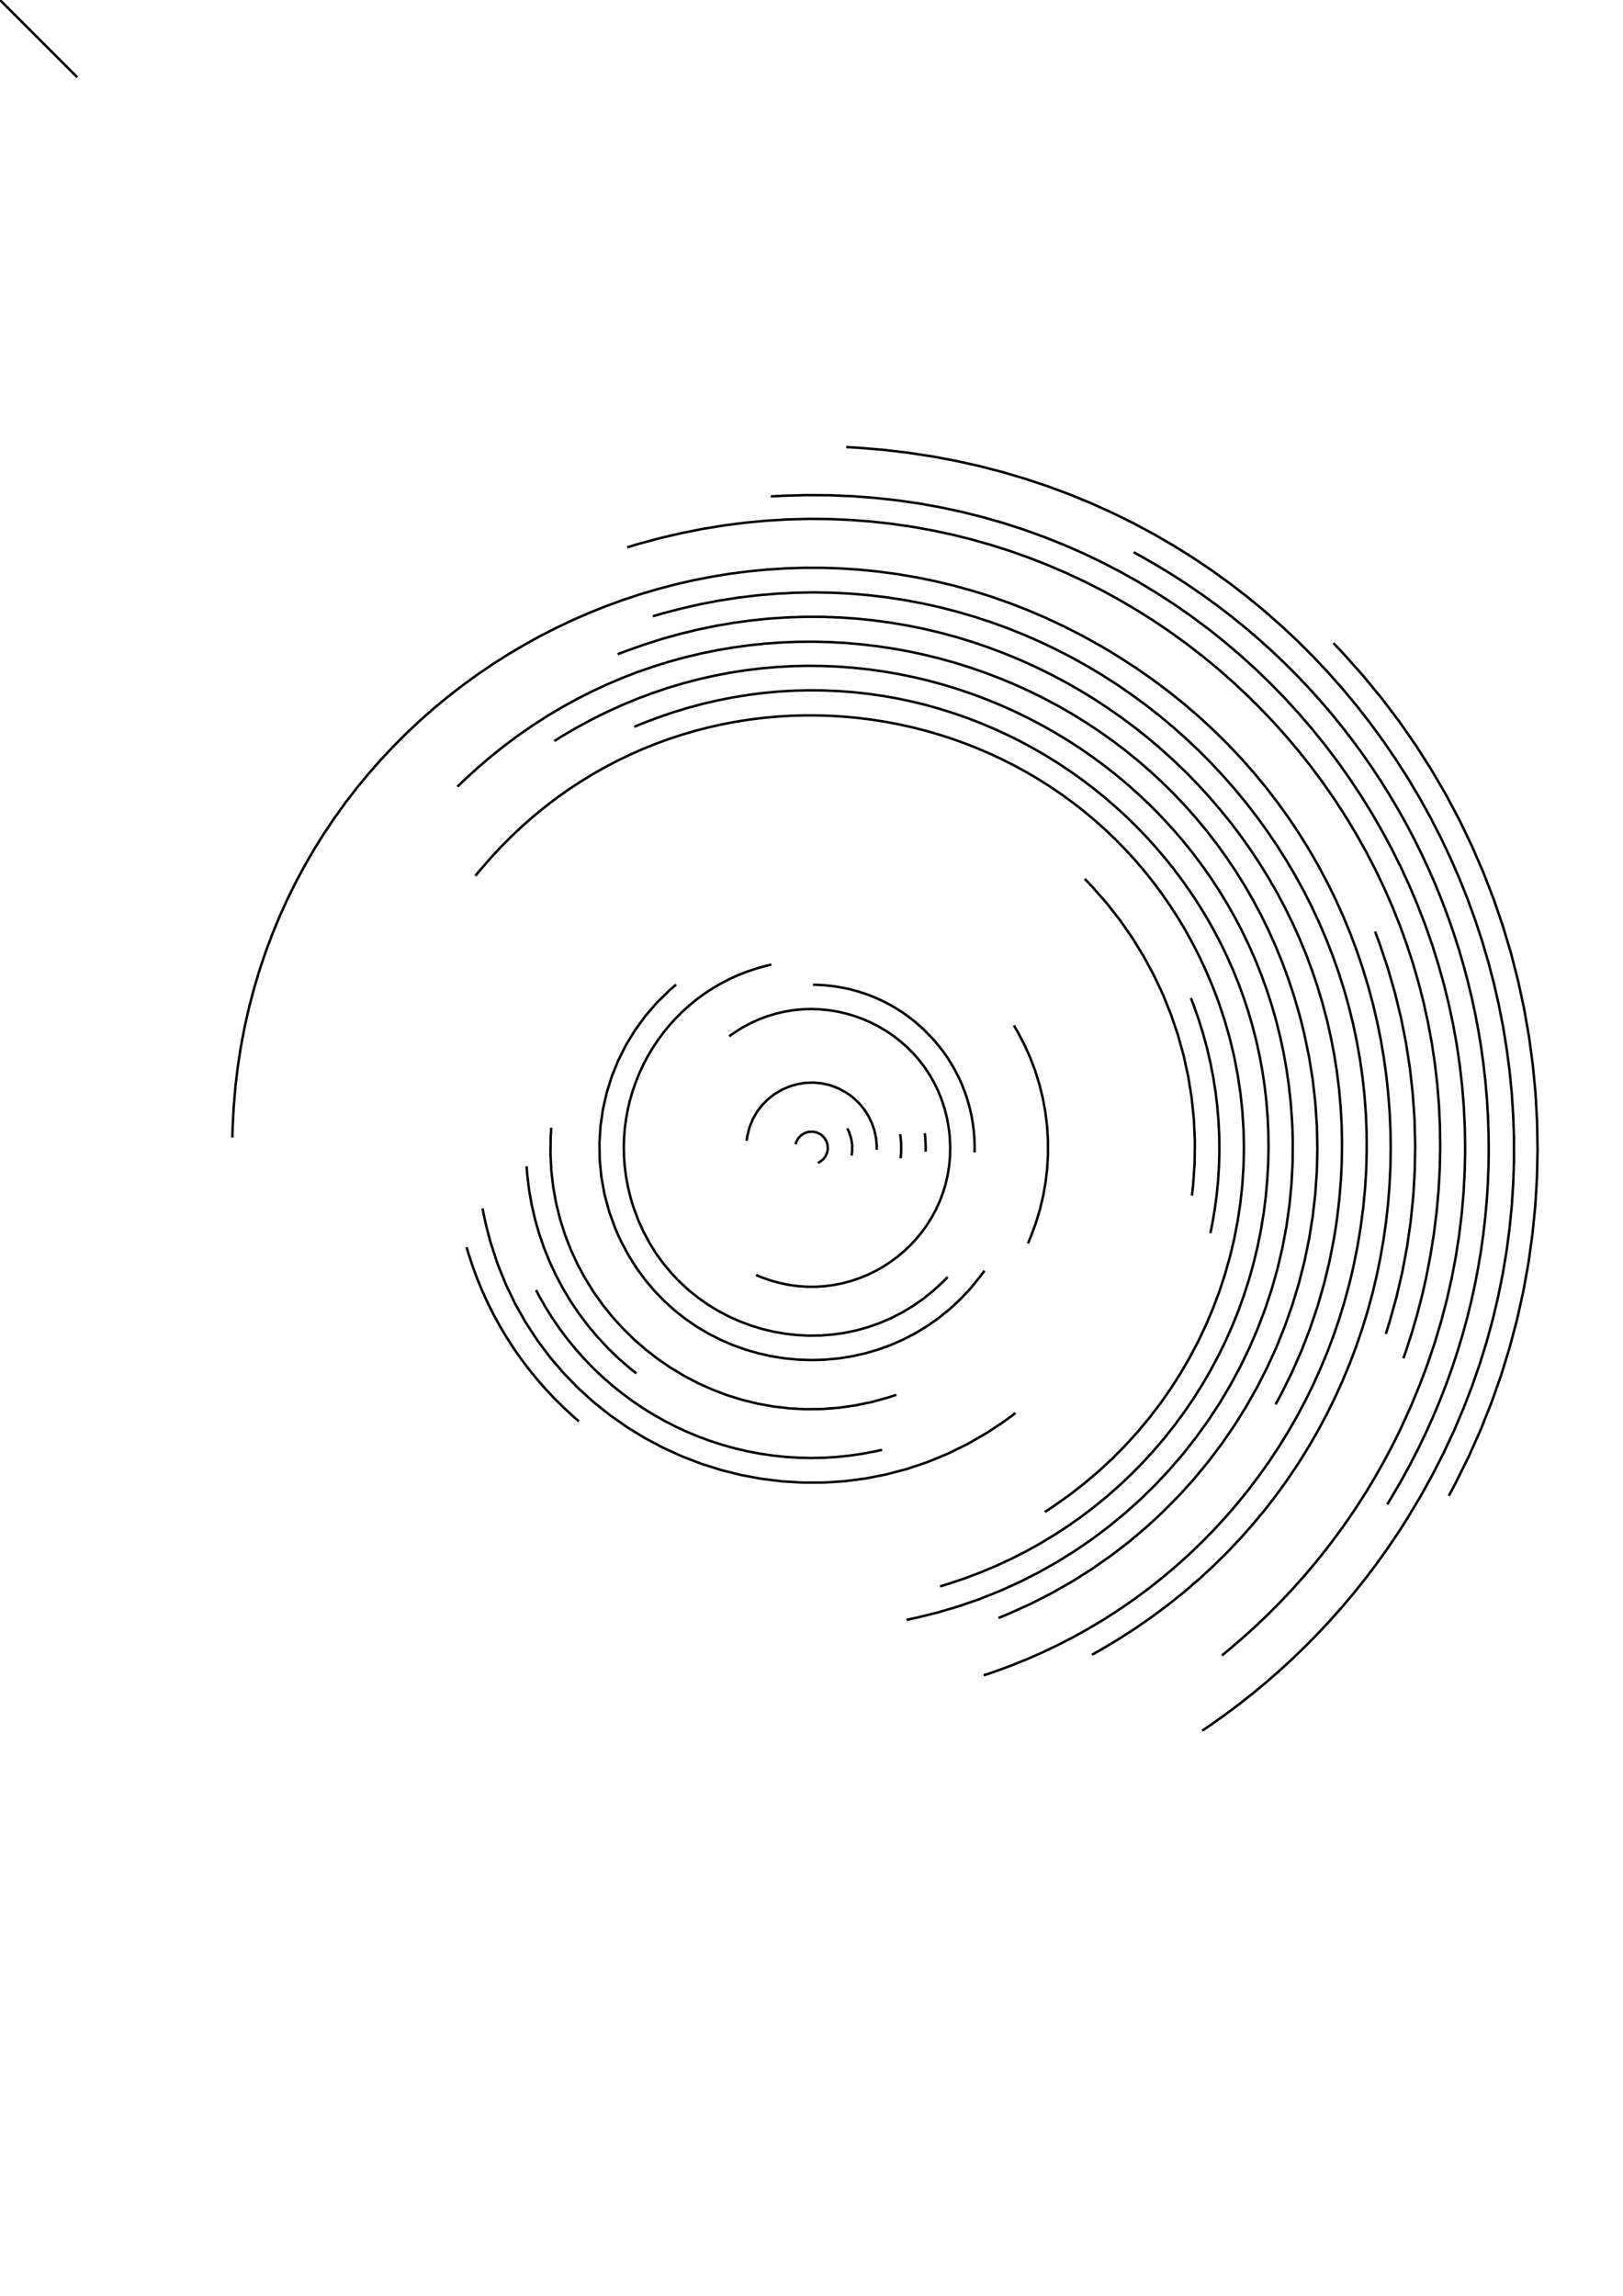 <?xml version="1.0" standalone="no"?>
<!DOCTYPE svg PUBLIC "-//W3C//DTD SVG 1.1//EN" 
    "http://www.w3.org/Graphics/SVG/1.1/DTD/svg11.dtd">
<svg width="21cm" height="29.7cm"
    xmlns="http://www.w3.org/2000/svg" version="1.1" viewBox="0 0 744.094 1052.362">
  <g fill="none" stroke="black" stroke-width="0.03cm">
    <path d="M0 0 L35.433 35.433" />
    <path d="M364.752 524.53 L365.054 523.518 L366.003 521.755 L367.333 520.363 L368.947 519.372 L370.747 518.813 L372.638 518.716 L374.522 519.11 L376.304 520.026 L377.125 520.689 L377.125 520.689 L377.813 521.411 L378.834 523.016 L379.398 524.763 L379.519 526.565 L379.211 528.338 L378.49 529.994 L377.37 531.448 L375.867 532.615 L374.977 533.064" />
    <path d="M388.473 517.241 L389.184 518.695 L390.212 521.737 L390.704 524.898 L390.648 528.109 L390.412 529.71" />
    <path d="M342.306 522.907 L342.611 520.794 L343.617 516.778 L345.112 513.057 L347.051 509.652 L349.386 506.583 L352.071 503.872 L355.06 501.537 L358.307 499.6 L361.764 498.081 L365.387 497 L369.128 496.378 L372.942 496.234 L376.781 496.59 L380.6 497.466 L384.352 498.881 L387.991 500.857 L389.753 502.061 L389.753 502.061 L391.199 503.192 L393.845 505.683 L396.15 508.451 L398.096 511.46 L399.667 514.674 L400.845 518.059 L401.613 521.578 L401.952 525.196 L401.956 527.031" />
    <path d="M412.711 519.927 L412.898 521.3 L413.134 524.057 L413.184 526.822 L413.048 529.586 L412.91 530.964" />
    <path d="M423.971 519.416 L424.203 521.534 L424.408 525.788 L424.381 527.919" />
    <path d="M334.289 475.024 L336.147 473.7 L339.93 471.286 L343.793 469.177 L347.722 467.369 L351.706 465.856 L355.733 464.631 L359.79 463.691 L363.864 463.03 L367.944 462.642 L372.017 462.522 L376.071 462.665 L380.093 463.065 L384.071 463.716 L387.993 464.615 L391.847 465.754 L395.62 467.129 L399.299 468.734 L402.873 470.564 L406.33 472.614 L409.656 474.878 L412.84 477.351 L415.869 480.027 L418.731 482.902 L421.413 485.969 L423.904 489.223 L426.191 492.66 L428.261 496.273 L430.103 500.057 L431.703 504.007 L433.051 508.117 L434.132 512.383 L434.936 516.798 L435.23 519.06 L435.23 519.06 L435.447 521.331 L435.646 525.814 L435.541 530.214 L435.142 534.521 L434.461 538.728 L433.508 542.827 L432.294 546.811 L430.829 550.67 L429.125 554.397 L427.193 557.984 L425.042 561.424 L422.685 564.707 L420.131 567.826 L417.392 570.774 L414.479 573.542 L411.402 576.122 L408.172 578.506 L404.8 580.686 L401.296 582.654 L397.673 584.403 L393.939 585.923 L390.107 587.209 L386.187 588.25 L382.189 589.039 L378.125 589.569 L374.006 589.831 L369.842 589.818 L365.644 589.521 L361.423 588.932 L357.189 588.044 L352.954 586.848 L348.729 585.336 L346.623 584.459" />
    <path d="M372.748 451.381 L374.703 451.425 L378.574 451.659 L382.388 452.087 L386.141 452.704 L389.828 453.503 L393.443 454.482 L396.983 455.633 L400.441 456.953 L403.815 458.437 L407.098 460.079 L410.287 461.875 L413.376 463.82 L416.36 465.908 L419.235 468.135 L423.332 471.725 L428.367 476.95 L431.803 481.178 L433.922 484.133 L435.898 487.193 L437.726 490.351 L439.403 493.604 L440.922 496.946 L442.28 500.372 L443.471 503.878 L444.49 507.458 L445.334 511.107 L445.996 514.82 L446.473 518.593 L446.76 522.421 L446.851 526.298 L446.822 528.254" />
    <path d="M434.477 585.363 L432.317 587.567 L427.85 591.68 L423.206 595.405 L418.401 598.746 L413.453 601.707 L408.38 604.293 L403.2 606.508 L397.93 608.355 L392.588 609.84 L387.191 610.966 L381.758 611.738 L376.305 612.159 L370.852 612.235 L365.414 611.97 L360.011 611.366 L354.66 610.43 L349.378 609.165 L344.183 607.575 L339.093 605.665 L334.125 603.438 L329.298 600.9 L324.628 598.054 L320.134 594.904 L315.833 591.455 L311.744 587.711 L307.882 583.677 L304.268 579.355 L300.917 574.752 L297.847 569.87 L295.078 564.715 L292.625 559.29 L290.507 553.599 L289.579 550.656 L289.579 550.656 L288.944 548.409 L287.865 543.909 L287.034 539.409 L286.449 534.916 L286.104 530.438 L285.995 525.982 L286.117 521.556 L286.467 517.168 L287.039 512.824 L287.829 508.533 L288.833 504.302 L290.046 500.138 L291.464 496.049 L293.082 492.044 L294.896 488.128 L296.901 484.31 L299.094 480.598 L301.468 476.998 L304.021 473.519 L306.748 470.167 L309.643 466.951 L312.703 463.878 L315.923 460.956 L319.3 458.192 L322.827 455.593 L326.501 453.168 L330.318 450.923 L334.272 448.867 L338.36 447.007 L342.577 445.35 L346.919 443.904 L351.38 442.676 L353.655 442.147" />
    <path d="M451.337 582.479 L449.27 585.289 L444.926 590.604 L440.321 595.512 L435.475 600.016 L430.409 604.117 L425.143 607.819 L419.698 611.122 L414.094 614.028 L408.351 616.54 L402.491 618.66 L396.533 620.388 L390.498 621.728 L384.407 622.681 L378.279 623.249 L372.136 623.434 L365.998 623.238 L359.885 622.663 L353.818 621.71 L347.817 620.382 L341.903 618.681 L336.096 616.609 L330.417 614.167 L324.886 611.357 L319.524 608.182 L314.351 604.643 L309.387 600.742 L304.654 596.481 L300.171 591.862 L295.959 586.887 L292.038 581.558 L288.43 575.877 L285.154 569.846 L283.647 566.699 L283.647 566.699 L282.013 562.929 L279.254 555.279 L277.164 547.516 L275.736 539.679 L274.958 531.806 L274.824 523.936 L275.324 516.109 L276.449 508.363 L278.19 500.738 L280.539 493.271 L283.486 486.003 L287.023 478.972 L291.14 472.217 L295.829 465.776 L301.081 459.689 L306.888 453.995 L309.996 451.308" />
    <path d="M464.85 470.037 L466.52 472.895 L469.58 478.725 L472.265 484.693 L474.575 490.783 L476.507 496.976 L478.062 503.255 L479.238 509.602 L480.033 516 L480.447 522.432 L480.479 528.879 L480.127 535.324 L479.39 541.751 L478.267 548.14 L476.758 554.476 L474.86 560.74 L472.573 566.914 L471.283 569.962" />
    <path d="M410.938 639.371 L407.12 640.615 L399.483 642.703 L391.859 644.268 L384.266 645.323 L376.72 645.882 L369.238 645.957 L361.837 645.561 L354.534 644.708 L347.346 643.41 L340.289 641.681 L333.381 639.534 L326.637 636.981 L320.077 634.036 L313.715 630.712 L307.569 627.022 L301.656 622.979 L295.993 618.596 L290.596 613.885 L285.482 608.861 L280.669 603.536 L276.173 597.923 L272.011 592.036 L268.2 585.887 L264.757 579.489 L261.698 572.855 L259.041 566 L256.803 558.934 L254.999 551.673 L253.648 544.228 L252.765 536.612 L252.369 528.84 L252.475 520.923 L252.721 516.915" />
    <path d="M291.74 629.559 L289 627.371 L283.721 622.798 L278.717 617.973 L273.993 612.909 L269.557 607.619 L265.415 602.115 L261.575 596.41 L258.043 590.518 L254.825 584.45 L251.929 578.22 L249.362 571.84 L247.13 565.323 L245.24 558.683 L243.699 551.931 L242.513 545.082 L241.69 538.146 L241.416 534.65" />
    <path d="M404.431 664.569 L401.456 665.231 L395.503 666.361 L389.548 667.231 L383.599 667.846 L377.662 668.207 L371.744 668.32 L365.853 668.186 L359.995 667.809 L354.177 667.192 L348.405 666.338 L342.688 665.25 L337.03 663.932 L331.441 662.387 L325.925 660.618 L320.491 658.627 L315.144 656.419 L309.893 653.996 L304.743 651.362 L299.702 648.519 L294.776 645.471 L289.973 642.221 L285.298 638.773 L280.76 635.128 L276.365 631.292 L272.119 627.266 L268.031 623.054 L264.105 618.659 L260.351 614.084 L256.773 609.332 L253.379 604.407 L250.177 599.312 L247.172 594.049 L245.746 591.356" />
    <path d="M465.588 647.694 L463.45 649.312 L459.129 652.416 L452.544 656.744 L443.588 661.909 L434.458 666.393 L425.181 670.206 L415.786 673.359 L406.3 675.863 L396.753 677.728 L387.172 678.966 L377.585 679.587 L368.021 679.602 L358.507 679.022 L349.072 677.857 L339.744 676.12 L330.552 673.819 L321.523 670.967 L312.685 667.573 L304.068 663.649 L295.698 659.206 L287.604 654.255 L279.815 648.806 L272.358 642.869 L265.261 636.457 L258.554 629.579 L252.263 622.247 L246.418 614.471 L241.046 606.262 L236.175 597.632 L231.834 588.59 L228.052 579.148 L224.855 569.316 L222.858 561.693 L221.726 556.495 L221.22 553.861" />
    <path d="M265.387 651.504 L263.097 649.519 L258.639 645.432 L254.342 641.194 L250.212 636.809 L246.25 632.282 L242.461 627.62 L238.848 622.826 L235.413 617.905 L232.16 612.864 L229.093 607.707 L226.215 602.439 L223.528 597.064 L221.037 591.589 L218.744 586.019 L216.654 580.357 L214.768 574.611 L213.903 571.707" />
    <path d="M497.336 402.877 L500.814 406.513 L507.422 414.042 L513.559 421.892 L519.217 430.041 L524.389 438.468 L529.067 447.148 L533.244 456.061 L536.912 465.183 L540.064 474.493 L542.691 483.968 L544.787 493.585 L546.344 503.322 L547.353 513.157 L547.809 523.068 L547.702 533.032 L547.026 543.026 L546.472 548.028" />
    <path d="M545.99 457.508 L547.227 460.728 L549.517 467.22 L551.563 473.779 L553.364 480.395 L554.918 487.064 L556.226 493.777 L557.287 500.527 L558.1 507.309 L558.665 514.115 L558.982 520.938 L559.048 527.771 L558.865 534.608 L558.432 541.441 L557.747 548.264 L556.81 555.07 L555.622 561.852 L554.933 565.231" />
    <path d="M217.965 401.469 L220.232 398.716 L224.864 393.373 L229.625 388.247 L234.507 383.335 L239.507 378.638 L244.619 374.155 L249.838 369.884 L255.159 365.826 L260.576 361.979 L266.085 358.342 L271.679 354.915 L277.355 351.697 L283.107 348.687 L288.929 345.884 L294.817 343.287 L300.765 340.896 L306.768 338.709 L312.821 336.727 L318.919 334.947 L325.057 333.37 L331.229 331.994 L337.43 330.819 L343.656 329.844 L349.9 329.067 L356.158 328.489 L362.425 328.108 L368.695 327.924 L374.963 327.935 L381.224 328.141 L387.474 328.541 L393.706 329.135 L399.915 329.921 L406.097 330.898 L412.246 332.067 L418.357 333.425 L424.424 334.973 L430.444 336.709 L436.41 338.632 L442.317 340.742 L448.16 343.038 L453.935 345.519 L459.635 348.184 L465.256 351.033 L470.792 354.064 L476.238 357.277 L481.59 360.672 L486.841 364.246 L491.987 367.999 L497.023 371.932 L501.943 376.041 L506.742 380.328 L511.415 384.791 L515.957 389.429 L520.363 394.241 L524.627 399.227 L528.745 404.386 L532.711 409.717 L536.52 415.219 L540.166 420.892 L543.645 426.733 L546.952 432.744 L550.081 438.922 L553.027 445.268 L555.785 451.78 L557.092 455.098 L557.092 455.098 L558.625 459.221 L561.4 467.514 L563.791 475.858 L565.803 484.243 L567.44 492.657 L568.703 501.089 L569.598 509.529 L570.128 517.965 L570.297 526.387 L570.107 534.782 L569.563 543.141 L568.669 551.452 L567.427 559.705 L565.842 567.887 L563.918 575.988 L561.657 583.998 L559.063 591.904 L556.141 599.697 L552.893 607.365 L549.324 614.896 L545.436 622.28 L541.234 629.506 L536.721 636.563 L531.901 643.44 L526.777 650.126 L521.353 656.609 L515.633 662.879 L509.621 668.924 L503.319 674.735 L496.731 680.298 L489.862 685.605 L482.714 690.643 L479.037 693.057" />
    <path d="M290.776 333.143 L294.261 331.71 L301.241 329.046 L308.233 326.646 L315.232 324.509 L322.232 322.629 L329.23 321.005 L336.222 319.632 L343.202 318.507 L350.167 317.627 L357.112 316.989 L364.033 316.589 L370.925 316.424 L377.784 316.491 L384.605 316.786 L391.385 317.305 L398.118 318.046 L404.8 319.006 L411.427 320.18 L417.994 321.565 L424.497 323.159 L430.932 324.958 L437.294 326.958 L443.579 329.156 L449.782 331.549 L455.899 334.133 L461.925 336.905 L467.857 339.862 L473.689 343.001 L479.418 346.317 L485.038 349.808 L490.546 353.471 L495.937 357.302 L501.207 361.297 L506.351 365.453 L511.364 369.768 L516.243 374.237 L520.983 378.857 L525.58 383.626 L530.028 388.539 L534.325 393.593 L538.465 398.785 L542.443 404.112 L546.257 409.57 L549.9 415.155 L553.369 420.866 L556.66 426.697 L559.767 432.647 L562.686 438.71 L565.414 444.885 L567.946 451.168 L570.276 457.556 L572.402 464.044 L574.318 470.63 L576.019 477.311 L577.503 484.082 L578.764 490.942 L579.797 497.886 L580.599 504.911 L581.164 512.013 L581.49 519.19 L581.57 526.438 L581.401 533.754 L580.978 541.134 L580.298 548.575 L579.859 552.317 L579.859 552.317 L579.336 556.183 L578.082 563.852 L576.554 571.429 L574.756 578.91 L572.694 586.289 L570.372 593.56 L567.795 600.717 L564.968 607.755 L561.896 614.668 L558.583 621.45 L555.035 628.096 L551.257 634.599 L547.253 640.955 L543.028 647.156 L538.587 653.199 L533.935 659.077 L529.076 664.784 L524.017 670.314 L518.76 675.663 L513.312 680.823 L507.677 685.79 L501.86 690.558 L495.866 695.121 L489.699 699.474 L483.366 703.61 L476.869 707.523 L470.215 711.21 L463.408 714.662 L456.453 717.876 L449.355 720.845 L442.118 723.563 L434.748 726.025 L431.015 727.158" />
    <path d="M254.141 339.652 L257.515 337.559 L264.308 333.581 L271.158 329.876 L278.06 326.442 L285.01 323.276 L292.001 320.375 L299.029 317.737 L306.089 315.358 L313.174 313.237 L320.281 311.371 L327.404 309.756 L334.538 308.391 L341.677 307.271 L348.817 306.396 L355.953 305.761 L363.078 305.365 L370.189 305.204 L377.279 305.276 L384.344 305.578 L391.378 306.107 L398.377 306.862 L405.335 307.838 L412.248 309.033 L419.109 310.445 L425.913 312.071 L432.657 313.908 L439.333 315.953 L445.938 318.204 L452.466 320.658 L458.912 323.313 L465.27 326.165 L471.536 329.211 L477.705 332.45 L483.771 335.879 L489.728 339.494 L495.573 343.293 L501.3 347.273 L506.903 351.432 L512.377 355.767 L517.718 360.275 L522.92 364.954 L527.977 369.8 L532.886 374.811 L537.64 379.985 L542.235 385.318 L546.664 390.808 L550.924 396.453 L555.009 402.248 L558.914 408.193 L562.633 414.284 L566.162 420.518 L569.495 426.892 L572.627 433.405 L575.553 440.053 L578.268 446.833 L580.767 453.743 L583.044 460.78 L585.094 467.942 L586.913 475.225 L588.494 482.627 L589.833 490.145 L590.925 497.777 L591.765 505.52 L592.347 513.371 L592.539 517.336 L592.539 517.336 L592.685 522.404 L592.632 532.479 L592.128 542.461 L591.181 552.339 L589.799 562.103 L587.993 571.741 L585.77 581.242 L583.139 590.594 L580.109 599.787 L576.689 608.809 L572.888 617.65 L568.715 626.297 L564.177 634.74 L559.285 642.968 L554.047 650.968 L548.471 658.731 L542.567 666.245 L536.343 673.499 L529.809 680.481 L522.972 687.18 L515.842 693.586 L508.427 699.687 L500.737 705.471 L492.779 710.928 L484.564 716.046 L476.099 720.814 L467.394 725.222 L458.457 729.257 L449.297 732.908 L439.923 736.165 L430.343 739.017 L420.567 741.451 L415.608 742.508" />
    <path d="M209.719 360.584 L212.723 357.689 L218.823 352.101 L225.043 346.782 L231.376 341.729 L237.817 336.942 L244.359 332.417 L250.997 328.155 L257.724 324.153 L264.535 320.409 L271.425 316.922 L278.386 313.69 L285.414 310.711 L292.501 307.985 L299.643 305.508 L306.834 303.281 L314.067 301.3 L321.336 299.564 L328.637 298.072 L335.962 296.822 L343.306 295.813 L350.663 295.042 L358.027 294.508 L365.393 294.21 L372.753 294.145 L380.103 294.313 L387.437 294.711 L394.748 295.338 L402.031 296.192 L409.28 297.271 L416.488 298.575 L423.65 300.101 L430.761 301.847 L437.814 303.812 L444.803 305.995 L451.722 308.393 L458.566 311.006 L465.328 313.83 L472.003 316.866 L478.585 320.11 L485.067 323.562 L491.445 327.22 L497.711 331.082 L503.861 335.147 L509.887 339.412 L515.786 343.877 L521.549 348.539 L527.172 353.397 L532.649 358.449 L537.973 363.694 L543.14 369.13 L548.142 374.756 L552.974 380.569 L557.63 386.568 L562.104 392.752 L566.391 399.118 L570.484 405.666 L574.377 412.393 L578.065 419.297 L581.542 426.378 L584.802 433.634 L587.838 441.062 L590.645 448.662 L593.218 456.431 L595.549 464.369 L596.623 468.4 L596.623 468.4 L597.922 473.702 L600.133 484.315 L601.837 494.931 L603.04 505.535 L603.749 516.112 L603.972 526.649 L603.716 537.13 L602.989 547.542 L601.796 557.871 L600.146 568.102 L598.047 578.22 L595.504 588.213 L592.526 598.065 L589.119 607.761 L585.292 617.289 L581.05 626.634 L576.402 635.781 L571.355 644.716 L565.915 653.424 L560.091 661.893 L553.889 670.106 L547.317 678.051 L540.381 685.712 L533.09 693.076 L525.45 700.129 L517.469 706.855 L509.154 713.241 L500.511 719.272 L491.549 724.935 L482.275 730.215 L472.696 735.097 L462.819 739.568 L457.771 741.644" />
    <path d="M283.175 299.897 L287.259 298.333 L295.434 295.438 L303.615 292.85 L311.796 290.567 L319.972 288.583 L328.138 286.895 L336.29 285.498 L344.421 284.39 L352.528 283.565 L360.605 283.02 L368.647 282.751 L376.649 282.753 L384.606 283.024 L392.513 283.558 L400.364 284.351 L408.156 285.401 L415.883 286.702 L423.54 288.251 L431.121 290.044 L438.623 292.076 L446.039 294.344 L453.365 296.844 L460.596 299.571 L467.726 302.523 L474.752 305.693 L481.667 309.08 L488.466 312.678 L495.146 316.484 L501.699 320.494 L508.123 324.703 L514.411 329.108 L520.559 333.705 L526.561 338.489 L532.413 343.457 L538.109 348.604 L543.645 353.927 L549.015 359.422 L554.214 365.085 L559.238 370.911 L564.081 376.897 L568.739 383.038 L573.206 389.331 L577.477 395.771 L581.548 402.355 L585.412 409.079 L589.066 415.939 L592.504 422.929 L595.722 430.048 L598.713 437.29 L601.474 444.652 L603.998 452.129 L606.282 459.718 L608.32 467.414 L610.106 475.214 L611.637 483.113 L612.907 491.108 L613.911 499.195 L614.643 507.369 L615.1 515.626 L615.275 523.963 L615.164 532.376 L614.763 540.86 L614.064 549.412 L613.065 558.027 L612.451 562.357 L612.451 562.357 L611.586 567.701 L609.503 578.31 L606.954 588.804 L603.943 599.166 L600.477 609.383 L596.56 619.438 L592.197 629.316 L587.393 639.002 L584.828 643.769" />
    <path d="M299.289 282.48 L303.684 281.208 L312.46 278.908 L321.216 276.93 L329.945 275.268 L338.642 273.919 L347.304 272.877 L355.924 272.138 L364.498 271.697 L373.022 271.549 L381.489 271.691 L389.896 272.117 L398.238 272.823 L406.509 273.804 L414.704 275.055 L422.82 276.573 L430.85 278.352 L438.791 280.387 L446.636 282.675 L454.382 285.21 L462.023 287.988 L469.555 291.004 L476.973 294.254 L484.271 297.732 L491.445 301.436 L498.489 305.359 L505.4 309.497 L512.172 313.845 L518.801 318.4 L525.281 323.156 L531.607 328.108 L537.775 333.253 L543.78 338.585 L549.616 344.1 L555.28 349.793 L560.766 355.659 L566.068 361.695 L571.184 367.895 L576.106 374.255 L580.831 380.77 L585.354 387.435 L589.67 394.247 L593.773 401.199 L597.66 408.289 L601.324 415.51 L604.762 422.859 L607.969 430.331 L610.938 437.921 L613.667 445.624 L616.149 453.436 L618.379 461.353 L620.354 469.37 L622.068 477.481 L623.516 485.684 L624.693 493.972 L625.594 502.341 L626.215 510.787 L626.551 519.305 L626.596 527.891 L626.346 536.539 L625.797 545.245 L624.942 554.005 L623.777 562.814 L622.298 571.668 L620.499 580.561 L619.478 585.021 L619.478 585.021 L618.486 589.047 L616.314 597.023 L613.894 604.893 L611.23 612.653 L608.327 620.298 L605.19 627.823 L601.821 635.225 L598.226 642.499 L594.409 649.639 L590.373 656.642 L586.124 663.502 L581.664 670.216 L576.999 676.778 L572.133 683.185 L567.07 689.431 L561.814 695.512 L556.369 701.423 L550.739 707.16 L544.929 712.719 L538.943 718.094 L532.786 723.281 L526.46 728.276 L519.971 733.074 L513.323 737.67 L506.52 742.06 L499.566 746.24 L492.465 750.204 L485.222 753.948 L477.841 757.468 L470.325 760.759 L462.68 763.816 L454.909 766.635 L450.978 767.954" />
    <path d="M106.539 521.395 L106.666 516.619 L107.157 507.158 L107.962 497.821 L109.073 488.61 L110.484 479.529 L112.19 470.582 L114.185 461.771 L116.461 453.101 L119.014 444.574 L121.837 436.194 L124.923 427.964 L128.267 419.889 L131.862 411.97 L135.703 404.212 L139.783 396.619 L144.096 389.192 L148.635 381.937 L153.396 374.855 L158.371 367.951 L163.555 361.229 L168.941 354.69 L174.523 348.34 L180.296 342.18 L186.252 336.215 L192.386 330.448 L198.692 324.883 L205.163 319.522 L211.793 314.37 L218.577 309.429 L225.508 304.703 L232.58 300.196 L239.786 295.91 L247.122 291.849 L254.58 288.017 L262.154 284.417 L269.838 281.053 L277.627 277.927 L285.513 275.043 L293.492 272.405 L301.556 270.016 L309.699 267.88 L317.916 265.999 L326.2 264.377 L334.546 263.018 L342.946 261.925 L351.395 261.101 L359.887 260.55 L368.415 260.275 L376.974 260.279 L385.557 260.567 L394.159 261.141 L402.772 262.005 L411.391 263.162 L420.01 264.615 L428.622 266.369 L437.222 268.426 L445.803 270.789 L454.36 273.463 L462.885 276.451 L471.373 279.755 L479.818 283.379 L488.214 287.328 L496.554 291.603 L504.832 296.21 L508.946 298.638 L508.946 298.638 L513.019 301.135 L520.966 306.291 L528.651 311.656 L536.072 317.224 L543.231 322.987 L550.126 328.938 L556.759 335.071 L563.13 341.378 L569.238 347.852 L575.084 354.486 L580.668 361.273 L585.989 368.207 L591.049 375.28 L595.847 382.485 L600.384 389.815 L604.659 397.264 L608.673 404.823 L612.425 412.486 L615.916 420.247 L619.147 428.098 L622.116 436.031 L624.825 444.041 L627.273 452.12 L629.46 460.26 L631.387 468.456 L633.054 476.7 L634.461 484.984 L635.608 493.303 L636.495 501.648 L637.122 510.013 L637.49 518.392 L637.598 526.775 L637.447 535.158 L637.037 543.533 L636.368 551.892 L635.439 560.23 L634.252 568.538 L632.806 576.809 L631.101 585.038 L629.138 593.216 L626.917 601.337 L624.437 609.393 L621.7 617.379 L618.704 625.285 L615.451 633.107 L611.94 640.836 L608.171 648.466 L604.145 655.989 L599.861 663.399 L595.321 670.688 L590.523 677.85 L585.468 684.878 L580.157 691.764 L574.588 698.501 L568.764 705.083 L562.682 711.502 L556.345 717.752 L549.751 723.825 L542.901 729.714 L535.796 735.413 L528.434 740.914 L520.817 746.211 L512.944 751.296 L504.816 756.162 L500.656 758.511" />
    <path d="M630.432 426.986 L632.499 432.545 L636.262 443.761 L639.534 455.093 L642.314 466.526 L644.601 478.044 L646.395 489.63 L647.696 501.27 L648.502 512.946 L648.815 524.644 L648.632 536.347 L647.955 548.04 L646.781 559.705 L645.112 571.329 L642.947 582.894 L640.284 594.384 L637.124 605.785 L635.358 611.446" />
    <path d="M287.549 250.864 L292.514 249.386 L302.433 246.706 L312.329 244.39 L322.199 242.433 L332.036 240.829 L341.834 239.574 L351.588 238.662 L361.293 238.089 L370.943 237.848 L380.533 237.935 L390.056 238.345 L399.507 239.071 L408.881 240.111 L418.172 241.457 L427.374 243.105 L436.483 245.049 L445.492 247.285 L454.395 249.808 L463.188 252.611 L471.864 255.69 L480.419 259.04 L488.846 262.656 L497.14 266.531 L505.295 270.662 L513.306 275.043 L521.167 279.669 L528.873 284.534 L536.418 289.634 L543.797 294.963 L551.003 300.516 L558.032 306.288 L564.877 312.273 L571.534 318.467 L577.996 324.865 L584.259 331.46 L590.315 338.249 L596.161 345.225 L601.79 352.383 L607.197 359.719 L612.376 367.228 L617.322 374.903 L622.029 382.74 L626.491 390.734 L630.703 398.879 L634.66 407.17 L638.355 415.603 L641.783 424.171 L644.939 432.87 L647.817 441.695 L650.412 450.64 L652.717 459.7 L654.728 468.87 L656.439 478.145 L657.844 487.52 L658.937 496.989 L659.713 506.547 L660.167 516.189 L660.293 525.91 L660.085 535.705 L659.538 545.568 L658.646 555.495 L657.404 565.48 L655.805 575.517 L653.845 585.603 L652.728 590.662 L652.728 590.662 L651.766 594.716 L649.666 602.778 L647.335 610.775 L644.773 618.702 L643.406 622.638" />
    <path d="M353.387 227.551 L358.762 227.261 L369.432 226.956 L379.992 227.014 L390.438 227.428 L400.765 228.192 L410.968 229.298 L421.044 230.74 L430.988 232.512 L440.796 234.607 L450.463 237.019 L459.985 239.74 L469.358 242.764 L478.576 246.086 L487.637 249.697 L496.535 253.592 L505.266 257.763 L513.826 262.205 L522.21 266.911 L530.415 271.874 L538.434 277.087 L546.265 282.544 L553.903 288.239 L561.344 294.164 L568.582 300.314 L575.614 306.681 L582.436 313.259 L589.042 320.042 L595.429 327.022 L601.592 334.194 L607.528 341.551 L613.23 349.085 L618.696 356.791 L623.92 364.662 L628.899 372.691 L633.628 380.872 L638.103 389.198 L642.318 397.662 L646.271 406.259 L649.956 414.98 L653.369 423.821 L656.506 432.774 L659.363 441.832 L661.934 450.989 L664.216 460.239 L666.204 469.575 L667.894 478.99 L669.282 488.477 L670.363 498.031 L671.132 507.644 L671.586 517.31 L671.72 527.022 L671.53 536.774 L671.01 546.559 L670.158 556.37 L668.969 566.202 L667.437 576.047 L665.559 585.898 L663.331 595.75 L660.747 605.596 L657.805 615.428 L654.498 625.241 L650.824 635.027 L646.777 644.781 L642.353 654.496 L639.998 659.336 L639.998 659.336 L638.181 662.934 L634.404 670.046 L630.443 677.046 L626.298 683.93 L621.974 690.694 L617.473 697.337 L612.798 703.853 L607.951 710.24 L602.935 716.495 L597.752 722.613 L592.407 728.591 L586.9 734.427 L581.235 740.117 L575.415 745.657 L569.443 751.044 L563.32 756.274 L560.203 758.83" />
    <path d="M519.76 253.144 L523.422 255.156 L530.632 259.305 L537.688 263.616 L544.589 268.086 L551.335 272.711 L557.924 277.487 L564.355 282.411 L570.628 287.479 L576.741 292.686 L582.693 298.03 L588.484 303.507 L594.112 309.112 L599.577 314.843 L604.877 320.695 L610.012 326.665 L614.98 332.749 L619.78 338.944 L624.412 345.245 L628.874 351.648 L633.166 358.151 L637.287 364.75 L641.235 371.44 L645.009 378.218 L648.609 385.081 L652.033 392.024 L655.281 399.044 L658.352 406.137 L661.244 413.3 L663.957 420.528 L666.489 427.818 L668.84 435.167 L671.009 442.57 L672.994 450.024 L674.795 457.525 L676.41 465.069 L677.839 472.653 L679.081 480.273 L680.134 487.925 L680.998 495.606 L681.672 503.312 L682.154 511.038 L682.444 518.782 L682.541 526.54 L682.444 534.308 L682.151 542.081 L681.662 549.858 L680.976 557.633 L680.091 565.403 L679.007 573.164 L677.723 580.913 L676.238 588.646 L674.551 596.359 L672.66 604.049 L670.566 611.711 L668.266 619.343 L665.76 626.939 L663.047 634.498 L660.125 642.014 L656.995 649.484 L653.654 656.905 L650.102 664.272 L646.338 671.582 L642.361 678.832 L638.17 686.017 L635.994 689.584" />
    <path d="M387.99 204.923 L393.766 205.259 L405.201 206.215 L416.475 207.546 L427.584 209.243 L438.524 211.299 L449.291 213.707 L459.882 216.458 L470.292 219.546 L480.517 222.962 L490.555 226.699 L500.4 230.75 L510.049 235.107 L519.498 239.763 L528.743 244.709 L537.781 249.938 L546.607 255.444 L555.218 261.217 L563.609 267.251 L571.777 273.539 L579.718 280.071 L587.428 286.842 L594.903 293.843 L602.139 301.067 L609.133 308.506 L615.88 316.152 L622.377 323.999 L628.62 332.038 L634.604 340.263 L640.327 348.664 L645.784 357.236 L650.97 365.97 L655.883 374.858 L660.519 383.894 L664.873 393.07 L668.942 402.377 L672.722 411.809 L676.208 421.358 L679.398 431.016 L682.287 440.776 L684.871 450.63 L687.147 460.571 L689.11 470.591 L690.757 480.682 L692.083 490.837 L693.086 501.049 L693.76 511.31 L694.103 521.612 L694.109 531.947 L693.777 542.309 L693.1 552.689 L692.077 563.08 L690.702 573.475 L688.971 583.866 L686.882 594.245 L684.43 604.605 L681.611 614.938 L678.422 625.236 L674.858 635.493 L670.915 645.7 L666.591 655.85 L661.88 665.936 L656.779 675.949 L651.284 685.882 L645.391 695.729 L642.294 700.617 L642.294 700.617 L640.047 704.05 L635.426 710.823 L630.639 717.47 L625.689 723.986 L620.579 730.37 L615.311 736.618 L609.888 742.729 L604.313 748.698 L598.589 754.523 L592.718 760.201 L586.703 765.73 L580.548 771.107 L574.254 776.328 L567.825 781.391 L561.264 786.293 L554.572 791.031 L551.178 793.338" />
    <path d="M611.329 294.774 L616.017 299.721 L625.041 309.843 L633.594 320.256 L641.674 330.946 L649.279 341.896 L656.407 353.091 L663.056 364.516 L669.223 376.155 L674.907 387.993 L680.106 400.014 L684.817 412.204 L689.038 424.546 L692.767 437.025 L696.003 449.626 L698.742 462.333 L700.984 475.131 L702.725 488.005 L703.964 500.939 L704.699 513.917 L704.928 526.925 L704.648 539.946 L703.857 552.966 L702.554 565.969 L700.737 578.94 L698.402 591.862 L695.549 604.722 L692.174 617.502 L688.277 630.189 L683.854 642.766 L678.904 655.218 L673.425 667.529 L667.415 679.685 L664.21 685.7" />
  </g>
</svg>